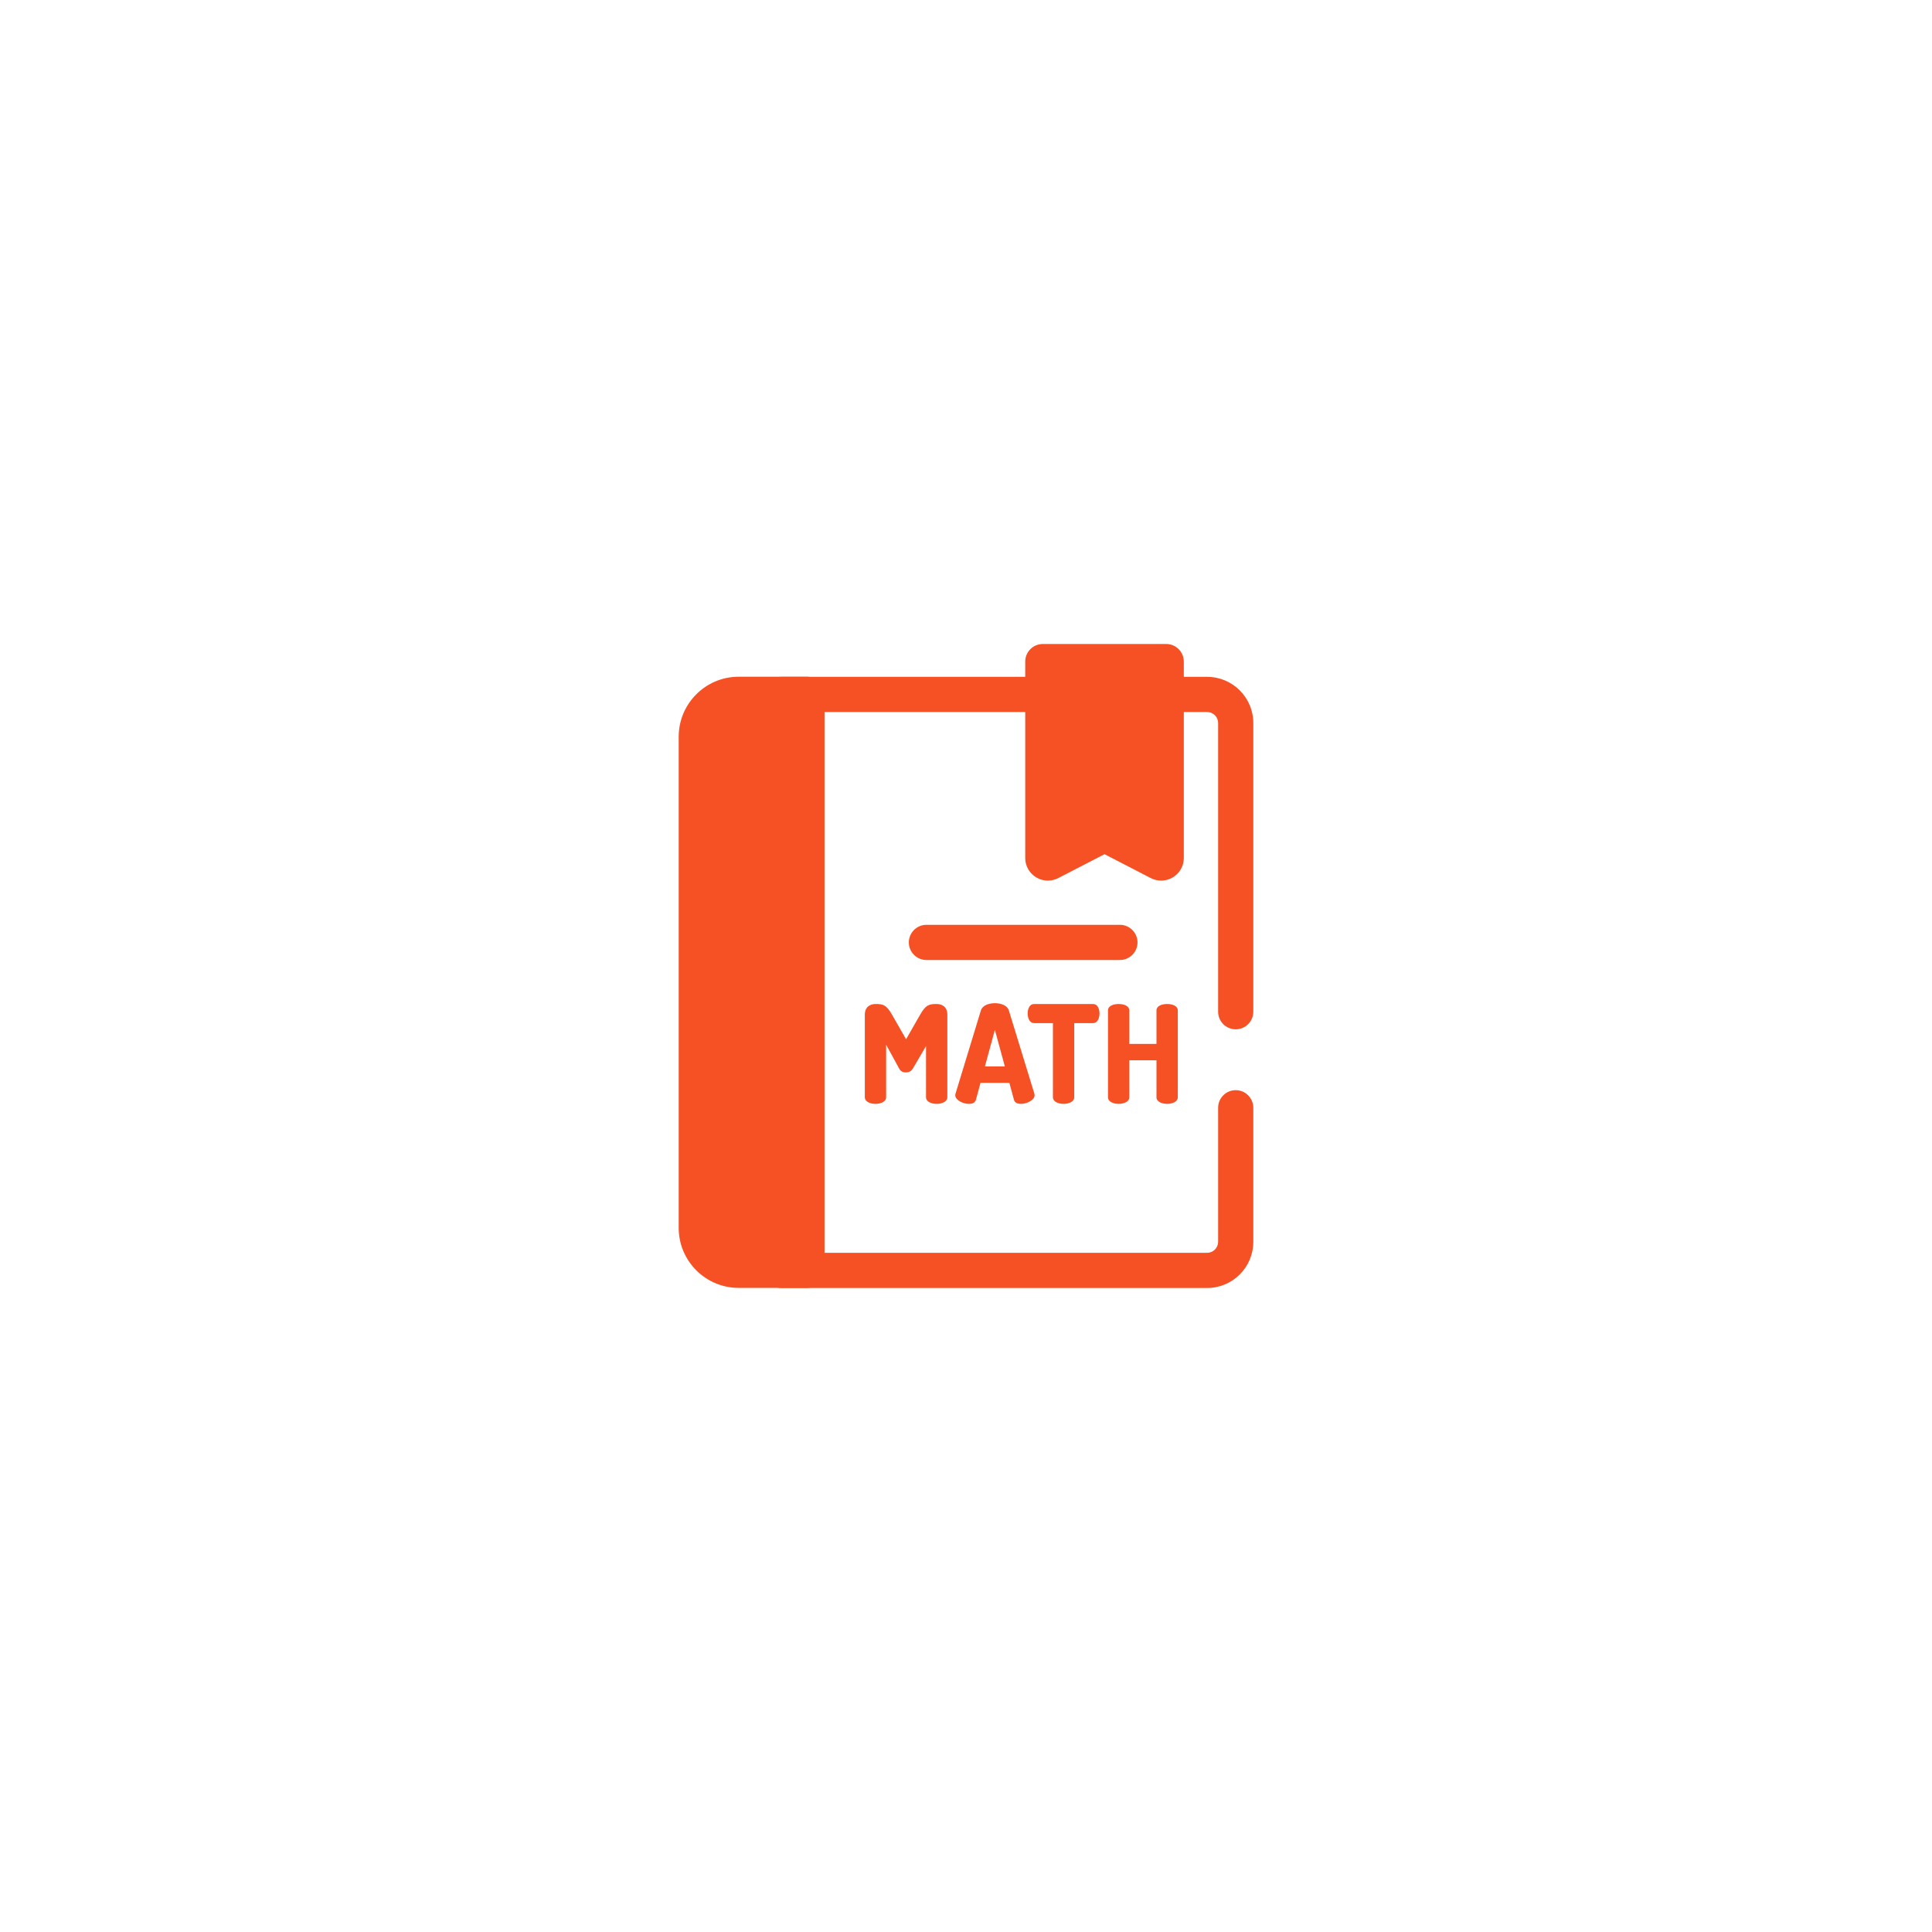 <svg height="64px" width="64px" version="1.1" id="Layer_1" xmlns="http://www.w3.org/2000/svg" xmlns:xlink="http://www.w3.org/1999/xlink" viewBox="-512 -512 1536.00 1536.00" xml:space="preserve" fill="#ad2600" stroke="#ad2600" stroke-width="0.005">
                                                        <g id="SVGRepo_bgCarrier" stroke-width="0"></g>
                                                        <g id="SVGRepo_tracerCarrier" stroke-linecap="round" stroke-linejoin="round"></g>
                                                        <g id="SVGRepo_iconCarrier">
                                                            <path style="fill:#f55124;" d="M447.703,512H109.215c-7.723,0-13.984-6.262-13.984-13.984V40.094 c0-7.722,6.261-13.984,13.984-13.984h338.488c20.244,0,36.713,16.468,36.713,36.711v229.533c0,7.722-6.262,13.984-13.984,13.984 c-7.722,0-13.984-6.262-13.984-13.984V62.821c0-4.82-3.923-8.743-8.744-8.743H123.199v429.953h324.504 c4.822,0,8.744-3.923,8.744-8.744V368.701c0-7.722,6.262-13.984,13.984-13.984c7.722,0,13.984,6.262,13.984,13.984v106.586 C484.415,495.531,467.946,512,447.703,512z">
                                                            </path>
                                                            <path style="fill:#f55124 CFF09E;" d="M129.546,497.929H75.274c-18.613,0-33.703-15.089-33.703-33.703V73.711 c0-18.613,15.089-33.703,33.703-33.703h54.273V497.929z">
                                                            </path>
                                                            <g>
                                                                <path style="fill:#f55124;" d="M129.546,511.913H75.272c-26.295,0-47.688-21.393-47.688-47.688V73.711 c0-26.295,21.392-47.688,47.688-47.688h54.274c7.723,0,13.984,6.262,13.984,13.984v457.922 C143.531,505.653,137.27,511.913,129.546,511.913z M75.272,53.992c-10.873,0-19.719,8.845-19.719,19.719v390.516 c0,10.873,8.846,19.719,19.719,19.719h40.29V53.992H75.272z">
                                                                </path>
                                                                <path style="fill:#f55124;" d="M213.791,337.476c-1.412,2.39-3.584,3.151-5.648,3.151c-1.955,0-4.018-0.652-5.321-3.151 l-10.318-18.895v41.813c0,3.474-4.234,5.212-8.47,5.212s-8.472-1.738-8.472-5.212v-65.706c0-6.191,4.236-8.472,8.472-8.472 c6.082,0,8.688,0.652,13.141,8.472l11.186,19.549l11.186-19.549c4.453-7.82,7.059-8.472,13.141-8.472 c4.343,0,8.47,2.281,8.47,8.472v65.706c0,3.474-4.234,5.212-8.47,5.212c-4.236,0-8.472-1.738-8.472-5.212v-40.728L213.791,337.476z ">
                                                                </path>
                                                                <path style="fill:#f55124;" d="M247.458,358.655c0-0.326,0.108-0.761,0.217-1.194l20.2-66.249 c1.196-3.802,6.083-5.648,11.078-5.648c4.995,0,9.881,1.846,11.077,5.648l20.308,66.249c0.109,0.434,0.218,0.868,0.218,1.194 c0,4.018-6.191,6.95-10.86,6.95c-2.714,0-4.887-0.87-5.539-3.149l-3.693-13.576h-22.916l-3.693,13.576 c-0.652,2.279-2.823,3.149-5.539,3.149C253.649,365.605,247.458,362.672,247.458,358.655z M286.883,335.848l-7.928-29.105 l-7.929,29.105H286.883z">
                                                                </path>
                                                                <path style="fill:#f55124;" d="M357.042,286.215c3.584,0,5.104,3.91,5.104,7.493c0,4.128-1.847,7.711-5.104,7.711h-14.987v58.973 c0,3.474-4.234,5.212-8.47,5.212c-4.236,0-8.472-1.738-8.472-5.212v-58.973h-14.988c-3.258,0-5.103-3.583-5.103-7.711 c0-3.583,1.52-7.493,5.103-7.493H357.042L357.042,286.215z">
                                                                </path>
                                                                <path style="fill:#f55124;" d="M407.434,330.96h-21.613v29.433c0,3.474-4.236,5.212-8.472,5.212s-8.47-1.738-8.47-5.212v-69.072 c0-3.584,4.234-5.104,8.47-5.104s8.472,1.52,8.472,5.104v26.608h21.613v-26.608c0-3.584,4.236-5.104,8.472-5.104 c4.236,0,8.472,1.52,8.472,5.104v69.072c0,3.474-4.236,5.212-8.472,5.212c-4.236,0-8.472-1.738-8.472-5.212V330.96z">
                                                                </path>
                                                            </g>
                                                            <path style="fill:#f55124 CFF09E;" d="M317.075,13.984v156.097c0,3.026,3.205,4.978,5.894,3.588l41.307-21.343 c1.163-0.601,2.545-0.601,3.709,0l41.307,21.343c2.689,1.389,5.894-0.562,5.894-3.588V13.984H317.075z">
                                                            </path>
                                                            <g>
                                                                <path style="fill:#f55124;" d="M411.142,188.111c0,0-0.001,0-0.003,0c-2.858,0-5.72-0.698-8.273-2.018l-36.738-18.982 l-36.742,18.982c-2.551,1.319-5.412,2.017-8.272,2.017c-9.939,0-18.026-8.087-18.026-18.028V13.984 C303.089,6.262,309.351,0,317.073,0h98.109c7.722,0,13.984,6.262,13.984,13.984v156.099c0,4.945-1.956,9.553-5.511,12.975 C420.271,186.316,415.827,188.111,411.142,188.111z M331.057,27.968v125.781l26.798-13.844c5.086-2.63,11.454-2.632,16.549,0.001 l26.794,13.843V27.968H331.057z">
                                                                </path>
                                                                <path style="fill:#f55124;" d="M378.367,251.232H224.541c-7.723,0-13.984-6.262-13.984-13.984c0-7.722,6.261-13.984,13.984-13.984 h153.826c7.722,0,13.984,6.262,13.984,13.984C392.352,244.97,386.091,251.232,378.367,251.232z">
                                                                </path>
                                                            </g>
                                                        </g>
                                                    </svg>